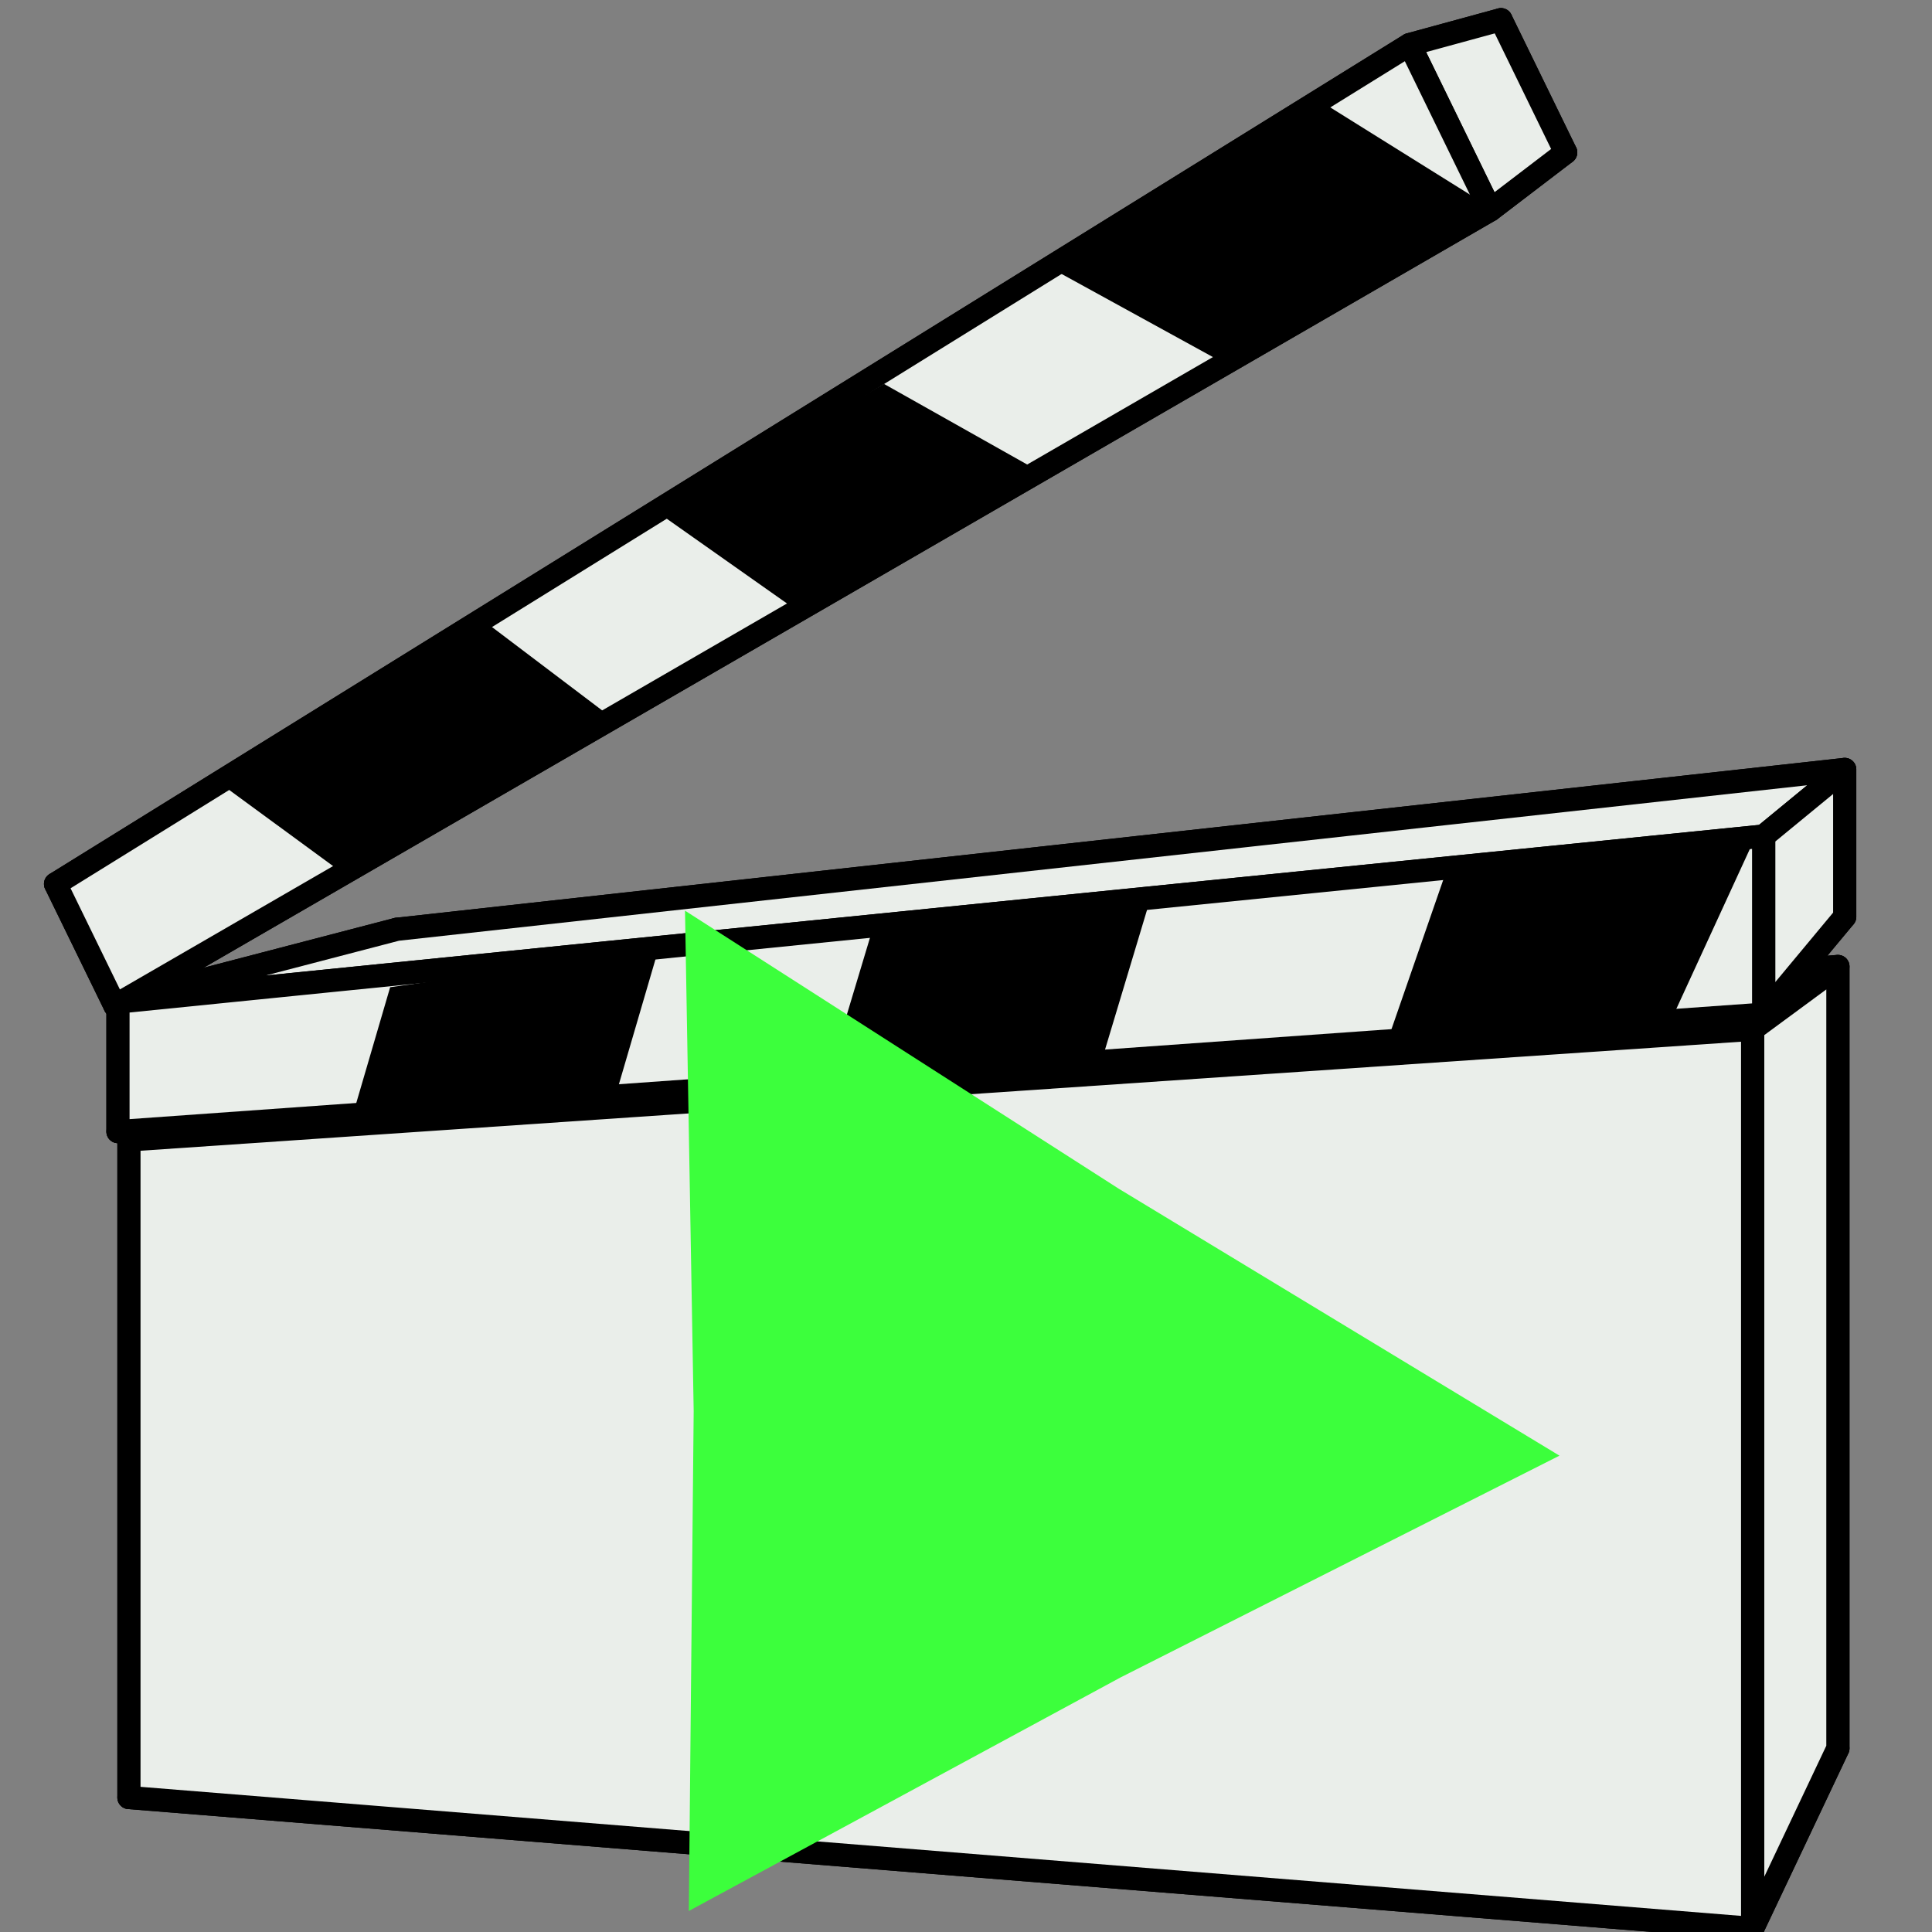 <?xml version="1.0" encoding="UTF-8" standalone="no"?>
<!-- Created with Inkscape (http://www.inkscape.org/) -->
<svg
   xmlns:dc="http://purl.org/dc/elements/1.1/"
   xmlns:cc="http://creativecommons.org/ns#"
   xmlns:rdf="http://www.w3.org/1999/02/22-rdf-syntax-ns#"
   xmlns:svg="http://www.w3.org/2000/svg"
   xmlns="http://www.w3.org/2000/svg"
   xmlns:sodipodi="http://sodipodi.sourceforge.net/DTD/sodipodi-0.dtd"
   xmlns:inkscape="http://www.inkscape.org/namespaces/inkscape"
   width="1000"
   height="1000"
   id="svg2"
   sodipodi:version="0.32"
   inkscape:version="0.46"
   version="1.0"
   sodipodi:docname="movie_clap_play.svg"
   inkscape:output_extension="org.inkscape.output.svg.inkscape"
   inkscape:export-filename="/home/mk/PRISM/eclipse_workspace/carte_curseur_v1/icons/movie_clap_play.png"
   inkscape:export-xdpi="3.24"
   inkscape:export-ydpi="3.24">
  <rect width="100%" height="100%" fill="#808080" stroke="none"/>
  <defs
     id="defs4">
    <inkscape:perspective
       id="perspective2422"
       inkscape:persp3d-origin="213.7567 : 790.05443 : 1"
       inkscape:vp_z="1102.2667 : 1037.5273 : 1"
       inkscape:vp_y="-438.37115 : 898.79405 : 0"
       inkscape:vp_x="-1791.2796 : -673.00038 : 1"
       sodipodi:type="inkscape:persp3d" />
    <inkscape:perspective
       sodipodi:type="inkscape:persp3d"
       inkscape:vp_x="-1602.5995 : -668.20704 : 1"
       inkscape:vp_y="-438.37115 : 898.79405 : 0"
       inkscape:vp_z="1290.9468 : 1042.3206 : 1"
       inkscape:persp3d-origin="402.43687 : 794.84777 : 1"
       id="perspective2441" />
    <inkscape:perspective
       id="perspective2425"
       inkscape:persp3d-origin="554.4046 : 688.27779 : 1"
       inkscape:vp_z="1477.3902 : 766.81581 : 1"
       inkscape:vp_y="6.123234e-14 : 1000 : 0"
       inkscape:vp_x="-1889.0711 : 252.24292 : 1"
       sodipodi:type="inkscape:persp3d" />
    <inkscape:perspective
       sodipodi:type="inkscape:persp3d"
       inkscape:vp_x="-1899.4343 : 254.10277 : 1"
       inkscape:vp_y="6.123234e-14 : 1000 : 0"
       inkscape:vp_z="1567.265 : 716.4697 : 1"
       inkscape:persp3d-origin="561.18432 : 318.70907 : 1"
       id="perspective10" />
  </defs>
  <sodipodi:namedview
     id="base"
     pagecolor="#ffffff"
     bordercolor="#666666"
     borderopacity="1.0"
     inkscape:pageopacity="0.0"
     inkscape:pageshadow="2"
     inkscape:zoom="0.04375"
     inkscape:cx="-5754.1661"
     inkscape:cy="-1668.6414"
     inkscape:document-units="px"
     inkscape:current-layer="layer1"
     showgrid="false"
     inkscape:window-width="1018"
     inkscape:window-height="741"
     inkscape:window-x="0"
     inkscape:window-y="0" />
  <g
     inkscape:label="Calque 1"
     inkscape:groupmode="layer"
     id="layer1"
     transform="translate(-160.873,26.796)">
    <g
       sodipodi:type="inkscape:box3d"
       style="opacity:1;fill:#eaeeea;fill-opacity:1;fill-rule:nonzero;stroke:#000000;stroke-width:12;stroke-linecap:square;stroke-linejoin:round;marker:none;marker-start:none;marker-mid:none;marker-end:none;stroke-miterlimit:4;stroke-dasharray:none;stroke-dashoffset:0;stroke-opacity:1;visibility:visible;display:inline;overflow:visible;enable-background:accumulate"
       id="g2397"
       inkscape:perspectiveID="#perspective10"
       inkscape:corner0="0.075484217 : 0.10303517 : 0 : 1"
       inkscape:corner7="-0.21344125 : -0.2630303 : 0.11799597 : 1">
      <path
         sodipodi:type="inkscape:box3dside"
         id="path2407"
         style="fill:#eaeeea;fill-opacity:1;fill-rule:evenodd;stroke:#000000;stroke-width:12;stroke-linecap:butt;stroke-linejoin:round;stroke-miterlimit:4;stroke-dasharray:none;stroke-opacity:1"
         inkscape:box3dsidetype="13"
         d="M 227.61,903.599 L 1068.027,971.37 L 1112.165,878.148 L 344.152,839.645 L 227.61,903.599 z" />
      <path
         sodipodi:type="inkscape:box3dside"
         id="path2399"
         style="fill:#eaeeea;fill-opacity:1;fill-rule:evenodd;stroke:#000000;stroke-width:12;stroke-linecap:butt;stroke-linejoin:round;stroke-miterlimit:4;stroke-dasharray:none;stroke-opacity:1"
         inkscape:box3dsidetype="6"
         d="M 227.61,563.226 L 227.61,903.599 L 344.152,839.645 L 344.152,532.924 L 227.61,563.226 z" />
      <path
         sodipodi:type="inkscape:box3dside"
         id="path2409"
         style="fill:#eaeeea;fill-opacity:1;fill-rule:evenodd;stroke:#000000;stroke-width:12;stroke-linecap:butt;stroke-linejoin:round;stroke-miterlimit:4;stroke-dasharray:none;stroke-opacity:1"
         inkscape:box3dsidetype="11"
         d="M 344.152,532.924 L 1112.165,473.457 L 1112.165,878.148 L 344.152,839.645 L 344.152,532.924 z" />
      <path
         sodipodi:type="inkscape:box3dside"
         id="path2401"
         style="fill:#eaeeea;fill-opacity:1;fill-rule:evenodd;stroke:#000000;stroke-width:12;stroke-linecap:butt;stroke-linejoin:round;stroke-miterlimit:4;stroke-dasharray:none;stroke-opacity:1"
         inkscape:box3dsidetype="5"
         d="M 227.61,563.226 L 1068.027,505.969 L 1112.165,473.457 L 344.152,532.924 L 227.61,563.226 z" />
      <path
         sodipodi:type="inkscape:box3dside"
         id="path2405"
         style="fill:#eaeeea;fill-opacity:1;fill-rule:evenodd;stroke:#000000;stroke-width:12;stroke-linecap:butt;stroke-linejoin:round;stroke-miterlimit:4;stroke-dasharray:none;stroke-opacity:1"
         inkscape:box3dsidetype="14"
         d="M 1068.027,505.969 L 1068.027,971.37 L 1112.165,878.148 L 1112.165,473.457 L 1068.027,505.969 z" />
      <path
         sodipodi:type="inkscape:box3dside"
         id="path2403"
         style="fill:#eaeeea;fill-opacity:1;fill-rule:evenodd;stroke:#000000;stroke-width:12;stroke-linecap:butt;stroke-linejoin:round;stroke-miterlimit:4;stroke-dasharray:none;stroke-opacity:1"
         inkscape:box3dsidetype="3"
         d="M 227.61,563.226 L 1068.027,505.969 L 1068.027,971.37 L 227.61,903.599 L 227.61,563.226 z" />
    </g>
    <g
       sodipodi:type="inkscape:box3d"
       style="opacity:1;fill:#eaeeea;fill-opacity:1;fill-rule:evenodd;stroke:#000000;stroke-width:12;stroke-linecap:butt;stroke-linejoin:round;marker:none;marker-start:none;marker-mid:none;marker-end:none;stroke-miterlimit:4;stroke-dasharray:none;stroke-dashoffset:0;stroke-opacity:1;visibility:visible;display:inline;overflow:visible;enable-background:accumulate"
       id="g2411"
       inkscape:perspectiveID="#perspective2425"
       inkscape:corner0="0.075531332 : -0.18962479 : 0 : 1"
       inkscape:corner7="-0.21775791 : -0.26174478 : 0.16340586 : 1">
      <path
         sodipodi:type="inkscape:box3dside"
         id="path2417"
         style="fill:#eaeeea;fill-opacity:1;fill-rule:evenodd;stroke:#000000;stroke-width:12;stroke-linecap:butt;stroke-linejoin:round;marker:none;marker-start:none;marker-mid:none;marker-end:none;stroke-miterlimit:4;stroke-dasharray:none;stroke-dashoffset:0;stroke-opacity:1;visibility:visible;display:inline;overflow:visible;enable-background:accumulate"
         inkscape:box3dsidetype="13"
         d="M 221.934,558.911 L 1073.738,498.153 L 1115.69,447.737 L 366.3,512.416 L 221.934,558.911 z" />
      <path
         sodipodi:type="inkscape:box3dside"
         id="path2419"
         style="fill:#eaeeea;fill-opacity:1;fill-rule:evenodd;stroke:#000000;stroke-width:12;stroke-linecap:butt;stroke-linejoin:round;marker:none;marker-start:none;marker-mid:none;marker-end:none;stroke-miterlimit:4;stroke-dasharray:none;stroke-dashoffset:0;stroke-opacity:1;visibility:visible;display:inline;overflow:visible;enable-background:accumulate"
         inkscape:box3dsidetype="6"
         d="M 221.934,491.856 L 221.934,558.911 L 366.3,512.416 L 366.3,454.205 L 221.934,491.856 z" />
      <path
         sodipodi:type="inkscape:box3dside"
         id="path2413"
         style="fill:#eaeeea;fill-opacity:1;fill-rule:evenodd;stroke:#000000;stroke-width:12;stroke-linecap:butt;stroke-linejoin:round;marker:none;marker-start:none;marker-mid:none;marker-end:none;stroke-miterlimit:4;stroke-dasharray:none;stroke-dashoffset:0;stroke-opacity:1;visibility:visible;display:inline;overflow:visible;enable-background:accumulate"
         inkscape:box3dsidetype="11"
         d="M 366.3,454.205 L 1115.69,371.471 L 1115.69,447.737 L 366.3,512.416 L 366.3,454.205 z" />
      <path
         sodipodi:type="inkscape:box3dside"
         id="path2421"
         style="fill:#eaeeea;fill-opacity:1;fill-rule:evenodd;stroke:#000000;stroke-width:12;stroke-linecap:butt;stroke-linejoin:round;marker:none;marker-start:none;marker-mid:none;marker-end:none;stroke-miterlimit:4;stroke-dasharray:none;stroke-dashoffset:0;stroke-opacity:1;visibility:visible;display:inline;overflow:visible;enable-background:accumulate"
         inkscape:box3dsidetype="5"
         d="M 221.934,491.856 L 1073.738,405.956 L 1115.69,371.471 L 366.3,454.205 L 221.934,491.856 z" />
      <path
         sodipodi:type="inkscape:box3dside"
         id="path2415"
         style="fill:#eaeeea;fill-opacity:1;fill-rule:evenodd;stroke:#000000;stroke-width:12;stroke-linecap:butt;stroke-linejoin:round;marker:none;marker-start:none;marker-mid:none;marker-end:none;stroke-miterlimit:4;stroke-dasharray:none;stroke-dashoffset:0;stroke-opacity:1;visibility:visible;display:inline;overflow:visible;enable-background:accumulate"
         inkscape:box3dsidetype="14"
         d="M 1073.738,405.956 L 1073.738,498.153 L 1115.69,447.737 L 1115.69,371.471 L 1073.738,405.956 z" />
      <path
         sodipodi:type="inkscape:box3dside"
         id="path2423"
         style="fill:#eaeeea;fill-opacity:1;fill-rule:evenodd;stroke:#000000;stroke-width:12;stroke-linecap:butt;stroke-linejoin:round;marker:none;marker-start:none;marker-mid:none;marker-end:none;stroke-miterlimit:4;stroke-dasharray:none;stroke-dashoffset:0;stroke-opacity:1;visibility:visible;display:inline;overflow:visible;enable-background:accumulate"
         inkscape:box3dsidetype="3"
         d="M 221.934,491.856 L 1073.738,405.956 L 1073.738,498.153 L 221.934,558.911 L 221.934,491.856 z" />
    </g>
    <rect
       style="fill:#000000;fill-opacity:1;fill-rule:evenodd;stroke:none;stroke-width:1.098;stroke-linecap:butt;stroke-linejoin:round;marker:none;marker-start:none;marker-mid:none;marker-end:none;stroke-miterlimit:4;stroke-dasharray:none;stroke-dashoffset:0;stroke-opacity:1;visibility:visible;display:inline;overflow:visible;enable-background:accumulate"
       id="rect4231"
       width="140.207"
       height="73.387"
       x="531.481"
       y="581.315"
       transform="matrix(0.99,-0.139,-0.281,0.96,0,0)" />
    <rect
       style="fill:#000000;fill-opacity:1;fill-rule:evenodd;stroke:none;stroke-width:1.098;stroke-linecap:butt;stroke-linejoin:round;marker:none;marker-start:none;marker-mid:none;marker-end:none;stroke-miterlimit:4;stroke-dasharray:none;stroke-dashoffset:0;stroke-opacity:1;visibility:visible;display:inline;overflow:visible;enable-background:accumulate"
       id="rect4233"
       width="145.424"
       height="82.309"
       x="783.24"
       y="577.433"
       transform="matrix(0.993,-0.122,-0.288,0.958,0,0)" />
    <path
       id="rect4235"
       d="M 908.934,425.621 L 1067.171,411.382 L 1026.451,499.94 L 880.335,508.118 L 908.934,425.621 z"
       style="fill:#000000;fill-opacity:1;fill-rule:evenodd;stroke:none;stroke-width:1.098;stroke-linecap:butt;stroke-linejoin:round;marker:none;marker-start:none;marker-mid:none;marker-end:none;stroke-miterlimit:4;stroke-dashoffset:0;stroke-opacity:1;visibility:visible;display:inline;overflow:visible;enable-background:accumulate"
       sodipodi:nodetypes="ccccc" />
    <g
       sodipodi:type="inkscape:box3d"
       style="fill:#eaeeea;fill-opacity:1;fill-rule:evenodd;stroke:#000000;stroke-width:12;stroke-linecap:butt;stroke-linejoin:round;marker:none;marker-start:none;marker-mid:none;marker-end:none;stroke-miterlimit:4;stroke-dasharray:none;stroke-dashoffset:0;stroke-opacity:1;visibility:visible;display:inline;overflow:visible;enable-background:accumulate"
       id="g2427"
       inkscape:perspectiveID="#perspective2441"
       inkscape:corner0="0.068810582 : -0.18811081 : 0 : 1"
       inkscape:corner7="-0.21344125 : -0.2630303 : 0.19334322 : 1">
      <path
         sodipodi:type="inkscape:box3dside"
         id="path2433"
         style="fill:#eaeeea;fill-opacity:1;fill-rule:evenodd;stroke:#000000;stroke-width:12;stroke-linecap:butt;stroke-linejoin:round;marker:none;marker-start:none;marker-mid:none;marker-end:none;stroke-miterlimit:4;stroke-dasharray:none;stroke-dashoffset:0;stroke-opacity:1;visibility:visible;display:inline;overflow:visible;enable-background:accumulate"
         inkscape:box3dsidetype="13"
         d="M 220.36,493.739 L 932.246,81.903 L 971.279,52.106 L 359.715,407.518 L 220.36,493.739 z" />
      <path
         sodipodi:type="inkscape:box3dside"
         id="path2435"
         style="fill:#eaeeea;fill-opacity:1;fill-rule:evenodd;stroke:#000000;stroke-width:12;stroke-linecap:butt;stroke-linejoin:round;marker:none;marker-start:none;marker-mid:none;marker-end:none;stroke-miterlimit:4;stroke-dasharray:none;stroke-dashoffset:0;stroke-opacity:1;visibility:visible;display:inline;overflow:visible;enable-background:accumulate"
         inkscape:box3dsidetype="6"
         d="M 189.632,430.737 L 220.36,493.739 L 359.715,407.518 L 333.694,354.166 L 189.632,430.737 z" />
      <path
         sodipodi:type="inkscape:box3dside"
         id="path2429"
         style="fill:#eaeeea;fill-opacity:1;fill-rule:evenodd;stroke:#000000;stroke-width:12;stroke-linecap:butt;stroke-linejoin:round;marker:none;marker-start:none;marker-mid:none;marker-end:none;stroke-miterlimit:4;stroke-dasharray:none;stroke-dashoffset:0;stroke-opacity:1;visibility:visible;display:inline;overflow:visible;enable-background:accumulate"
         inkscape:box3dsidetype="11"
         d="M 333.694,354.166 L 937.763,-16.613 L 971.279,52.106 L 359.715,407.518 L 333.694,354.166 z" />
      <path
         sodipodi:type="inkscape:box3dside"
         id="path2437"
         style="fill:#eaeeea;fill-opacity:1;fill-rule:evenodd;stroke:#000000;stroke-width:12;stroke-linecap:butt;stroke-linejoin:round;marker:none;marker-start:none;marker-mid:none;marker-end:none;stroke-miterlimit:4;stroke-dasharray:none;stroke-dashoffset:0;stroke-opacity:1;visibility:visible;display:inline;overflow:visible;enable-background:accumulate"
         inkscape:box3dsidetype="5"
         d="M 189.632,430.737 L 890.492,-3.707 L 937.763,-16.613 L 333.694,354.166 L 189.632,430.737 z" />
      <path
         sodipodi:type="inkscape:box3dside"
         id="path2431"
         style="fill:#eaeeea;fill-opacity:1;fill-rule:evenodd;stroke:#000000;stroke-width:12;stroke-linecap:butt;stroke-linejoin:round;marker:none;marker-start:none;marker-mid:none;marker-end:none;stroke-miterlimit:4;stroke-dasharray:none;stroke-dashoffset:0;stroke-opacity:1;visibility:visible;display:inline;overflow:visible;enable-background:accumulate"
         inkscape:box3dsidetype="14"
         d="M 890.492,-3.707 L 932.246,81.903 L 971.279,52.106 L 937.763,-16.613 L 890.492,-3.707 z" />
      <path
         sodipodi:type="inkscape:box3dside"
         id="path2439"
         style="fill:#eaeeea;fill-opacity:1;fill-rule:evenodd;stroke:#000000;stroke-width:12;stroke-linecap:butt;stroke-linejoin:round;marker:none;marker-start:none;marker-mid:none;marker-end:none;stroke-miterlimit:4;stroke-dasharray:none;stroke-dashoffset:0;stroke-opacity:1;visibility:visible;display:inline;overflow:visible;enable-background:accumulate"
         inkscape:box3dsidetype="3"
         d="M 189.632,430.737 L 890.492,-3.707 L 932.246,81.903 L 220.36,493.739 L 189.632,430.737 z" />
    </g>
    <g
       id="g2409"
       transform="translate(174.177,10.508)">
      <path
         sodipodi:nodetypes="ccccc"
         id="rect4248"
         d="M 621.776,151.506 L 534.506,103.583 L 674.65,17.923 L 757.88,69.887 L 621.776,151.506 z"
         style="fill:#000000;fill-opacity:1;fill-rule:evenodd;stroke:none;stroke-width:1.098;stroke-linecap:butt;stroke-linejoin:round;marker:none;marker-start:none;marker-mid:none;marker-end:none;stroke-miterlimit:4;stroke-dashoffset:0;stroke-opacity:1;visibility:visible;display:inline;overflow:visible;enable-background:accumulate" />
      <path
         sodipodi:nodetypes="ccccc"
         id="rect4253"
         d="M 397.182,277.268 L 328.693,228.983 L 444.236,161.403 L 522.827,205.647 L 397.182,277.268 z"
         style="fill:#000000;fill-opacity:1;fill-rule:evenodd;stroke:none;stroke-width:1.098;stroke-linecap:butt;stroke-linejoin:round;marker:none;marker-start:none;marker-mid:none;marker-end:none;stroke-miterlimit:4;stroke-dashoffset:0;stroke-opacity:1;visibility:visible;display:inline;overflow:visible;enable-background:accumulate" />
      <path
         sodipodi:nodetypes="ccccc"
         id="rect4255"
         d="M 163.481,414.19 L 101.719,368.928 L 234.1,281.767 L 301.923,333.09 L 163.481,414.19 z"
         style="fill:#000000;fill-opacity:1;fill-rule:evenodd;stroke:none;stroke-width:1.098;stroke-linecap:butt;stroke-linejoin:round;marker:none;marker-start:none;marker-mid:none;marker-end:none;stroke-miterlimit:4;stroke-dashoffset:0;stroke-opacity:1;visibility:visible;display:inline;overflow:visible;enable-background:accumulate" />
    </g>
    <path
       sodipodi:type="star"
       style="opacity:1;fill:#3cff3c;fill-opacity:1;fill-rule:evenodd;stroke:none;stroke-width:1;stroke-linecap:butt;stroke-linejoin:round;marker:none;marker-start:none;marker-mid:none;marker-end:none;stroke-miterlimit:4;stroke-dasharray:none;stroke-dashoffset:0;stroke-opacity:1;visibility:visible;display:inline;overflow:visible;enable-background:accumulate"
       id="path4258"
       sodipodi:sides="3"
       sodipodi:cx="432.34528"
       sodipodi:cy="662.4433"
       sodipodi:r1="370.48782"
       sodipodi:r2="180.93314"
       sodipodi:arg1="0.56380158"
       sodipodi:arg2="1.6109991"
       inkscape:flatsided="false"
       inkscape:rounded="0"
       inkscape:randomized="0"
       d="M 745.493,860.433 L 425.073,843.23 L 104.307,834.642 L 279.415,565.752 L 447.236,292.255 L 592.547,578.348 L 745.493,860.433 z"
       transform="matrix(-0.721,-0.412,0.375,-0.695,730.268,1349.7)" />
  </g>
</svg>
